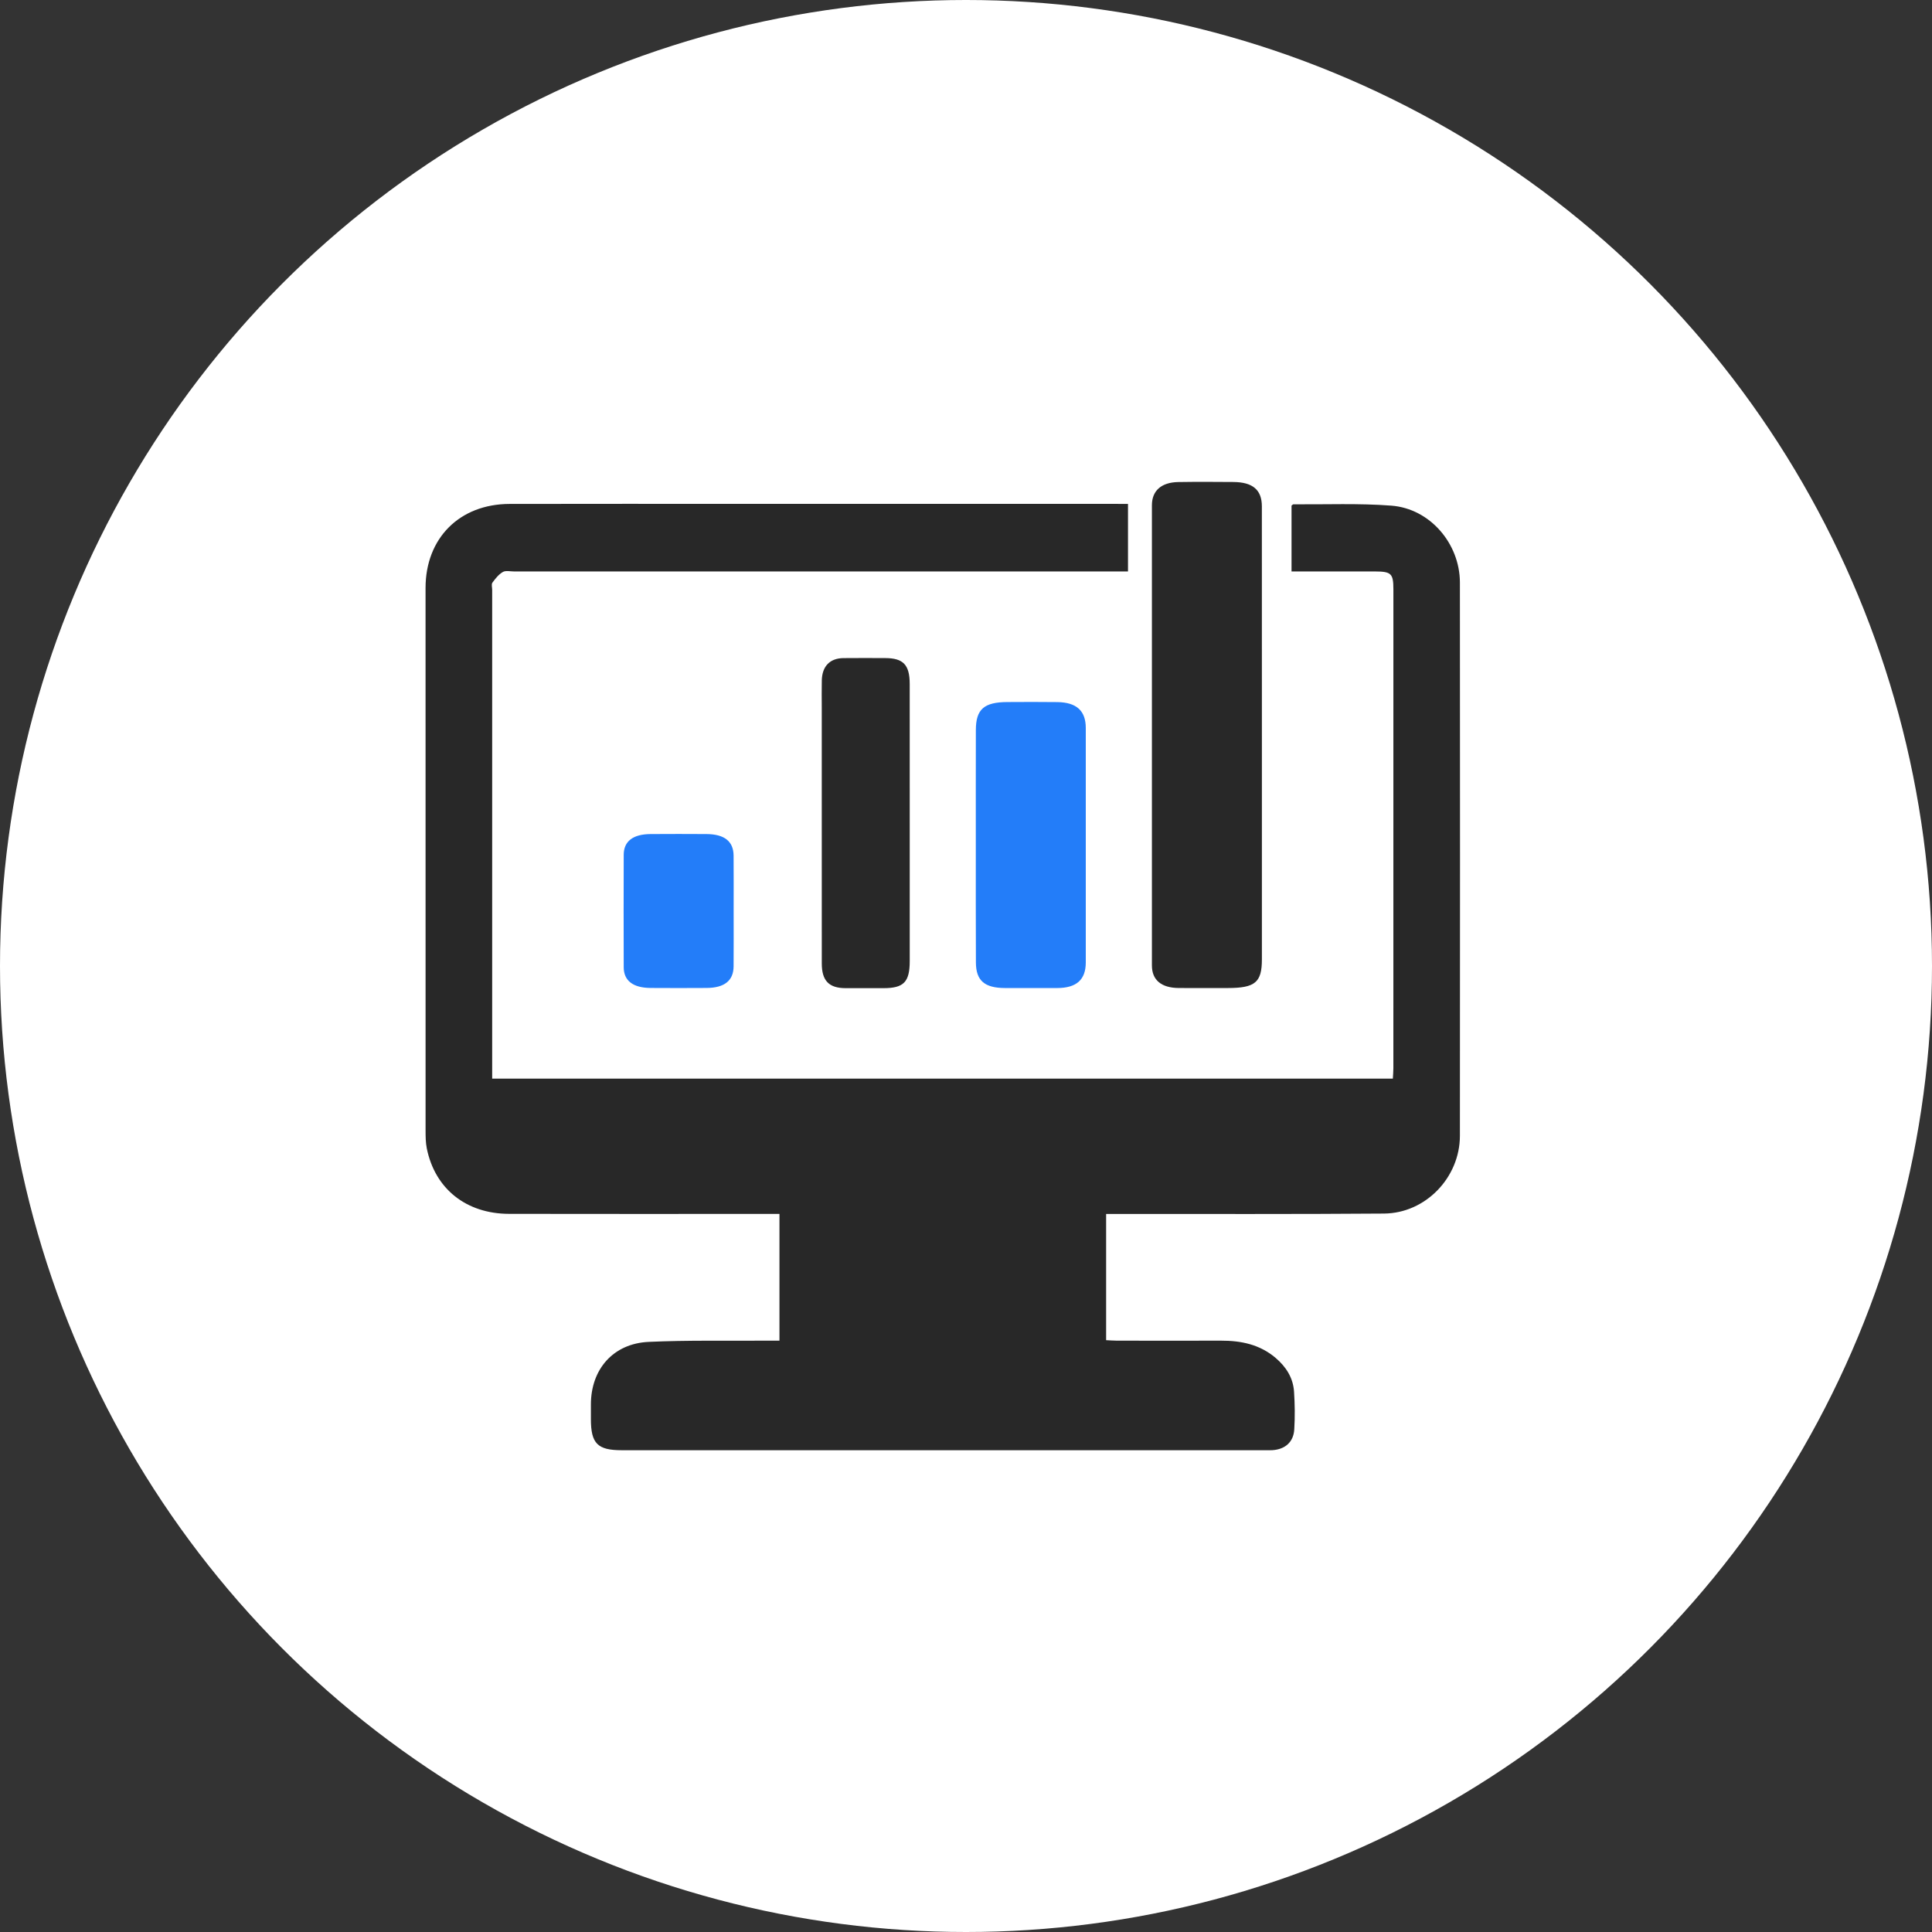 <svg width="79" height="79" viewBox="0 0 79 79" fill="none" xmlns="http://www.w3.org/2000/svg">
<rect x="0" y="0" width="79" height="79" fill="#333333" stroke="none"/>
<g clip-path="url(#clip0_1199_14297)">
<circle cx="39.5" cy="39.5" r="39.5" fill="white"/>
<path d="M46.124 20.605C46.124 21.539 46.124 22.421 46.124 23.367C45.938 23.367 45.759 23.367 45.58 23.367C37.394 23.367 29.208 23.367 21.022 23.367C20.866 23.367 20.679 23.32 20.561 23.389C20.39 23.488 20.253 23.662 20.134 23.826C20.087 23.893 20.125 24.021 20.125 24.121C20.125 30.633 20.125 37.145 20.125 43.657C20.125 43.798 20.125 43.938 20.125 44.106C32.415 44.106 44.671 44.106 56.954 44.106C56.962 43.955 56.975 43.816 56.975 43.678C56.976 37.151 56.976 30.625 56.976 24.098C56.976 23.453 56.889 23.369 56.226 23.367C55.245 23.365 54.266 23.367 53.285 23.367C53.132 23.367 52.979 23.367 52.811 23.367C52.811 22.431 52.811 21.549 52.811 20.672C52.844 20.651 52.867 20.621 52.89 20.622C54.225 20.632 55.564 20.574 56.893 20.676C58.47 20.796 59.694 22.226 59.696 23.822C59.701 31.362 59.703 38.903 59.696 46.444C59.694 48.151 58.291 49.61 56.592 49.623C52.983 49.651 49.372 49.637 45.763 49.639C45.595 49.639 45.427 49.639 45.23 49.639C45.23 51.365 45.23 53.058 45.23 54.8C45.371 54.806 45.52 54.82 45.669 54.82C47.09 54.821 48.512 54.824 49.933 54.82C50.75 54.818 51.512 54.976 52.157 55.522C52.587 55.887 52.877 56.339 52.914 56.908C52.947 57.42 52.954 57.937 52.923 58.448C52.893 58.967 52.547 59.266 52.027 59.298C51.914 59.305 51.799 59.3 51.686 59.3C42.931 59.3 34.177 59.3 25.422 59.3C24.433 59.3 24.162 59.026 24.162 58.028C24.162 57.828 24.162 57.629 24.162 57.428C24.163 55.987 25.076 54.937 26.523 54.87C28.111 54.797 29.705 54.831 31.297 54.82C31.479 54.819 31.661 54.82 31.872 54.82C31.872 53.09 31.872 51.398 31.872 49.637C31.717 49.637 31.553 49.637 31.389 49.637C27.864 49.637 24.34 49.643 20.815 49.635C19.06 49.63 17.786 48.61 17.452 46.959C17.405 46.724 17.402 46.477 17.402 46.236C17.4 38.838 17.4 31.44 17.401 24.043C17.401 22.008 18.789 20.612 20.834 20.606C24.046 20.598 27.258 20.604 30.469 20.604C35.501 20.604 40.531 20.604 45.562 20.604C45.745 20.605 45.926 20.605 46.124 20.605Z" fill="#282828"/>
<path d="M51.599 30.094C51.599 33.139 51.599 36.186 51.599 39.231C51.599 40.169 51.323 40.4 50.204 40.401C49.536 40.401 48.868 40.406 48.199 40.4C47.487 40.394 47.102 40.075 47.102 39.477C47.099 33.204 47.099 26.932 47.102 20.659C47.102 20.066 47.487 19.723 48.18 19.711C48.929 19.699 49.68 19.703 50.43 19.709C51.227 19.714 51.598 20.032 51.598 20.706C51.601 23.835 51.599 26.964 51.599 30.094Z" fill="#282828"/>
<path d="M37.199 33.654C37.199 35.537 37.2 37.419 37.199 39.301C37.198 40.156 36.953 40.406 36.129 40.406C35.611 40.406 35.092 40.407 34.575 40.406C33.895 40.404 33.603 40.102 33.603 39.393C33.601 35.898 33.602 32.404 33.602 28.91C33.602 28.545 33.595 28.178 33.604 27.813C33.62 27.241 33.936 26.917 34.487 26.91C35.057 26.904 35.628 26.907 36.198 26.909C36.934 26.911 37.197 27.184 37.198 27.966C37.201 29.862 37.199 31.758 37.199 33.654Z" fill="#282828"/>
<path d="M39.901 34.538C39.901 32.975 39.899 31.413 39.903 29.85C39.905 29 40.237 28.71 41.198 28.707C41.879 28.704 42.559 28.699 43.24 28.709C44.019 28.721 44.396 29.063 44.398 29.764C44.401 32.962 44.401 36.159 44.398 39.357C44.396 40.062 44.018 40.397 43.239 40.401C42.525 40.404 41.813 40.403 41.099 40.401C40.26 40.399 39.908 40.1 39.905 39.355C39.896 37.749 39.903 36.144 39.901 34.538Z" fill="#237DF9"/>
<path d="M29.999 37.251C29.999 38.005 30.003 38.76 29.997 39.514C29.993 40.097 29.626 40.393 28.897 40.398C28.132 40.403 27.366 40.403 26.602 40.398C25.887 40.393 25.506 40.103 25.504 39.553C25.499 38.018 25.499 36.484 25.504 34.95C25.505 34.4 25.886 34.109 26.601 34.105C27.365 34.1 28.131 34.1 28.895 34.105C29.626 34.111 29.993 34.406 29.997 34.988C30.003 35.742 29.999 36.496 29.999 37.251Z" fill="#237DF9"/>
</g>
<defs>
<clipPath id="clip0_1199_14297">
<rect width="79" height="79" fill="white"/>
</clipPath>
</defs>
</svg>
